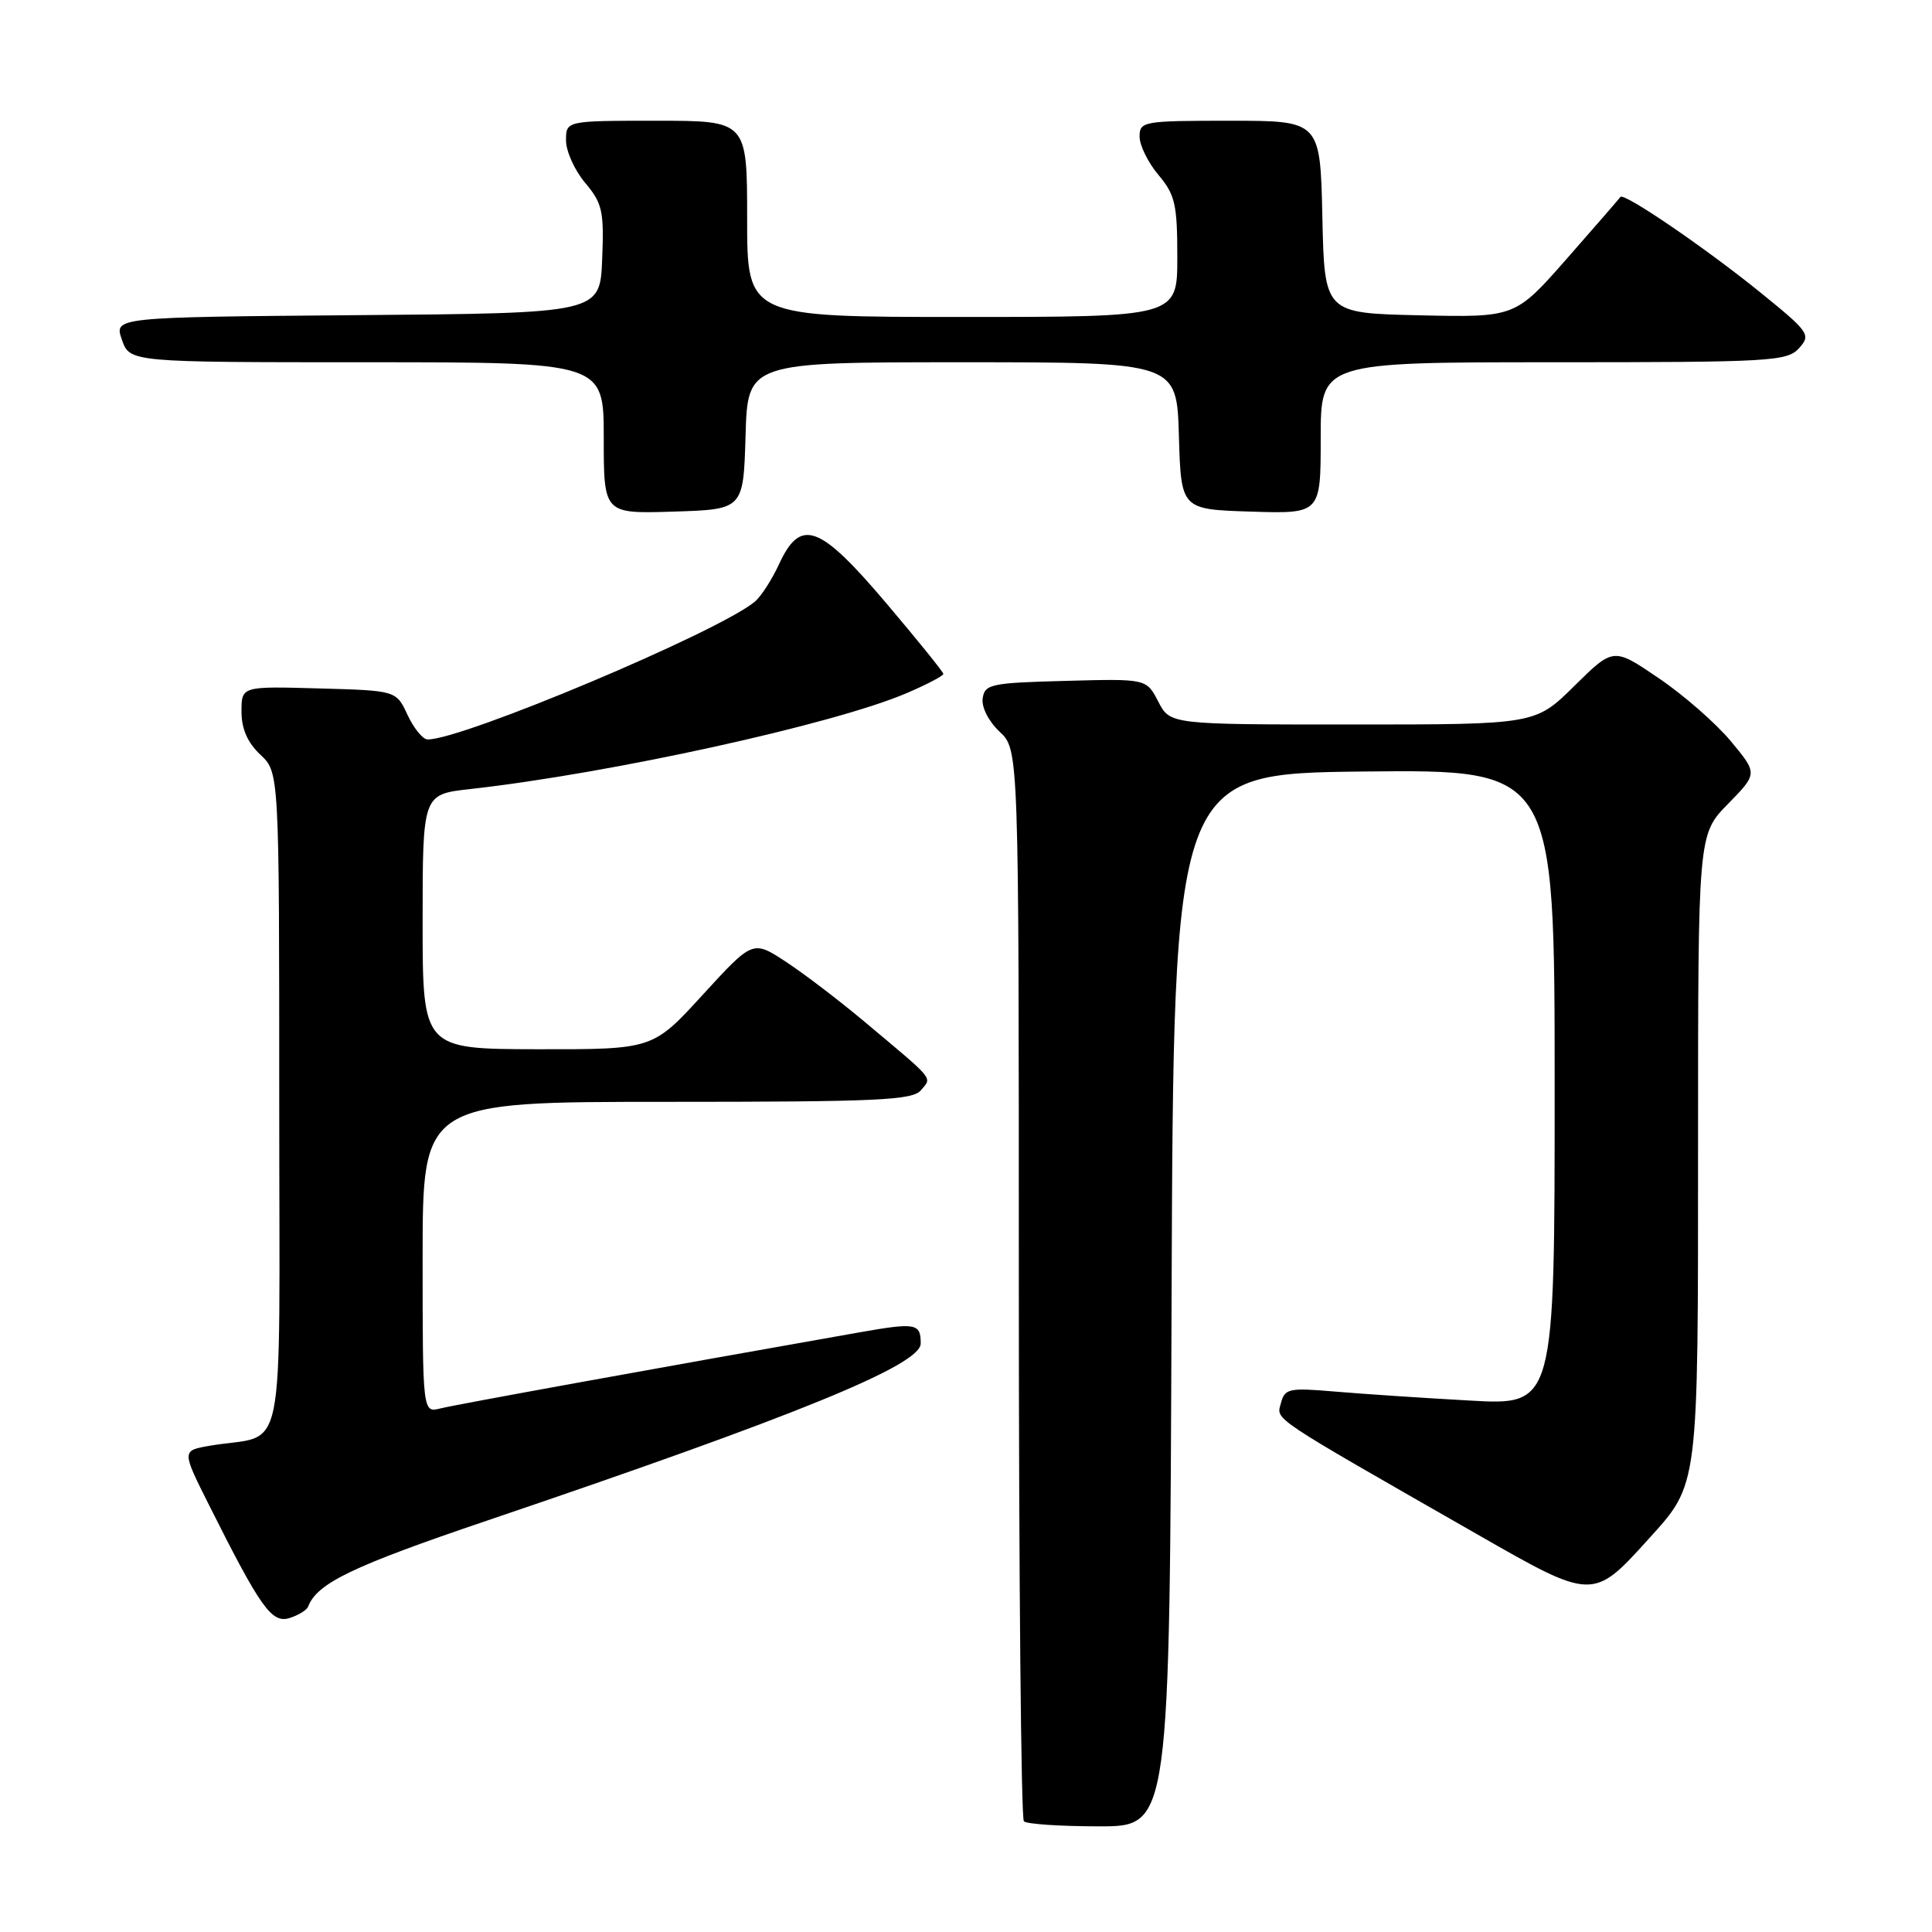 <?xml version="1.0" encoding="UTF-8" standalone="no"?>
<!DOCTYPE svg PUBLIC "-//W3C//DTD SVG 1.1//EN" "http://www.w3.org/Graphics/SVG/1.1/DTD/svg11.dtd" >
<svg xmlns="http://www.w3.org/2000/svg" xmlns:xlink="http://www.w3.org/1999/xlink" version="1.1" viewBox="0 0 256 256">
 <g >
 <path fill="currentColor"
d=" M 155.24 172.25 C 155.50 102.50 155.50 102.50 180.75 102.23 C 206.00 101.97 206.00 101.97 206.00 144.09 C 206.00 186.22 206.00 186.22 194.75 185.58 C 188.56 185.24 180.53 184.70 176.89 184.39 C 170.78 183.87 170.24 183.98 169.73 185.92 C 169.13 188.20 167.92 187.39 195.82 203.35 C 211.03 212.06 211.10 212.06 218.42 203.95 C 225.12 196.54 225.00 197.48 225.00 151.82 C 225.00 110.58 225.00 110.58 228.95 106.54 C 232.91 102.50 232.91 102.50 229.34 98.21 C 227.37 95.84 223.07 92.08 219.77 89.85 C 213.79 85.78 213.79 85.78 208.61 90.89 C 203.44 96.00 203.44 96.00 179.24 96.00 C 155.05 96.00 155.05 96.00 153.48 92.97 C 151.91 89.93 151.91 89.93 141.21 90.22 C 131.31 90.48 130.48 90.65 130.21 92.54 C 130.04 93.71 131.00 95.59 132.46 96.96 C 135.00 99.35 135.00 99.35 135.00 170.01 C 135.00 208.87 135.30 240.97 135.67 241.33 C 136.03 241.70 140.53 242.00 145.66 242.00 C 154.99 242.00 154.99 242.00 155.24 172.25 Z  M 40.83 212.88 C 42.02 209.78 46.67 207.54 64.50 201.50 C 105.59 187.58 122.00 180.88 122.00 178.02 C 122.00 175.33 121.37 175.22 113.73 176.57 C 86.07 181.45 60.37 186.12 58.37 186.62 C 56.00 187.22 56.00 187.22 56.00 166.61 C 56.00 146.00 56.00 146.00 88.38 146.00 C 116.40 146.00 120.93 145.79 122.04 144.45 C 123.50 142.69 124.02 143.32 114.50 135.34 C 111.20 132.57 106.53 129.01 104.12 127.43 C 99.75 124.57 99.75 124.57 93.12 131.81 C 86.50 139.05 86.50 139.05 71.25 139.03 C 56.00 139.00 56.00 139.00 56.00 122.13 C 56.00 105.26 56.00 105.26 62.25 104.56 C 80.91 102.48 110.59 95.95 120.17 91.83 C 122.83 90.69 125.00 89.55 125.00 89.30 C 125.00 89.05 121.59 84.83 117.43 79.92 C 108.56 69.46 106.09 68.57 103.23 74.75 C 102.28 76.81 100.83 79.06 100.00 79.74 C 95.11 83.78 61.16 98.06 56.65 97.98 C 56.02 97.97 54.83 96.50 54.00 94.73 C 52.50 91.50 52.50 91.50 42.25 91.22 C 32.00 90.93 32.00 90.93 32.00 94.29 C 32.00 96.58 32.80 98.40 34.50 100.00 C 37.00 102.35 37.00 102.35 37.00 146.09 C 37.00 195.28 38.11 189.79 27.79 191.57 C 24.08 192.21 24.08 192.21 27.66 199.35 C 34.54 213.08 36.00 215.13 38.36 214.40 C 39.54 214.03 40.65 213.35 40.83 212.88 Z  M 98.79 57.75 C 99.07 48.00 99.07 48.00 127.50 48.00 C 155.93 48.00 155.93 48.00 156.21 57.75 C 156.50 67.50 156.50 67.50 165.75 67.79 C 175.00 68.08 175.00 68.08 175.00 58.04 C 175.00 48.00 175.00 48.00 205.85 48.00 C 234.66 48.00 236.80 47.88 238.38 46.14 C 239.98 44.36 239.75 44.02 233.28 38.77 C 225.96 32.84 215.13 25.45 214.71 26.10 C 214.56 26.32 211.37 30.00 207.61 34.28 C 200.77 42.06 200.77 42.06 188.13 41.78 C 175.50 41.50 175.50 41.50 175.22 28.75 C 174.94 16.00 174.94 16.00 162.97 16.00 C 151.47 16.00 151.00 16.08 151.00 18.11 C 151.00 19.26 152.13 21.55 153.50 23.18 C 155.71 25.80 156.00 27.08 156.00 34.08 C 156.00 42.00 156.00 42.00 127.50 42.00 C 99.00 42.00 99.00 42.00 99.00 29.00 C 99.00 16.00 99.00 16.00 87.00 16.00 C 75.00 16.00 75.00 16.00 75.00 18.61 C 75.00 20.04 76.14 22.57 77.54 24.23 C 79.82 26.94 80.05 27.98 79.79 34.38 C 79.50 41.50 79.50 41.50 47.31 41.76 C 15.11 42.03 15.11 42.03 16.15 45.01 C 17.20 48.00 17.20 48.00 48.60 48.00 C 80.00 48.00 80.00 48.00 80.00 58.04 C 80.00 68.08 80.00 68.08 89.25 67.79 C 98.50 67.50 98.50 67.50 98.79 57.75 Z "/>
</g>
</svg>